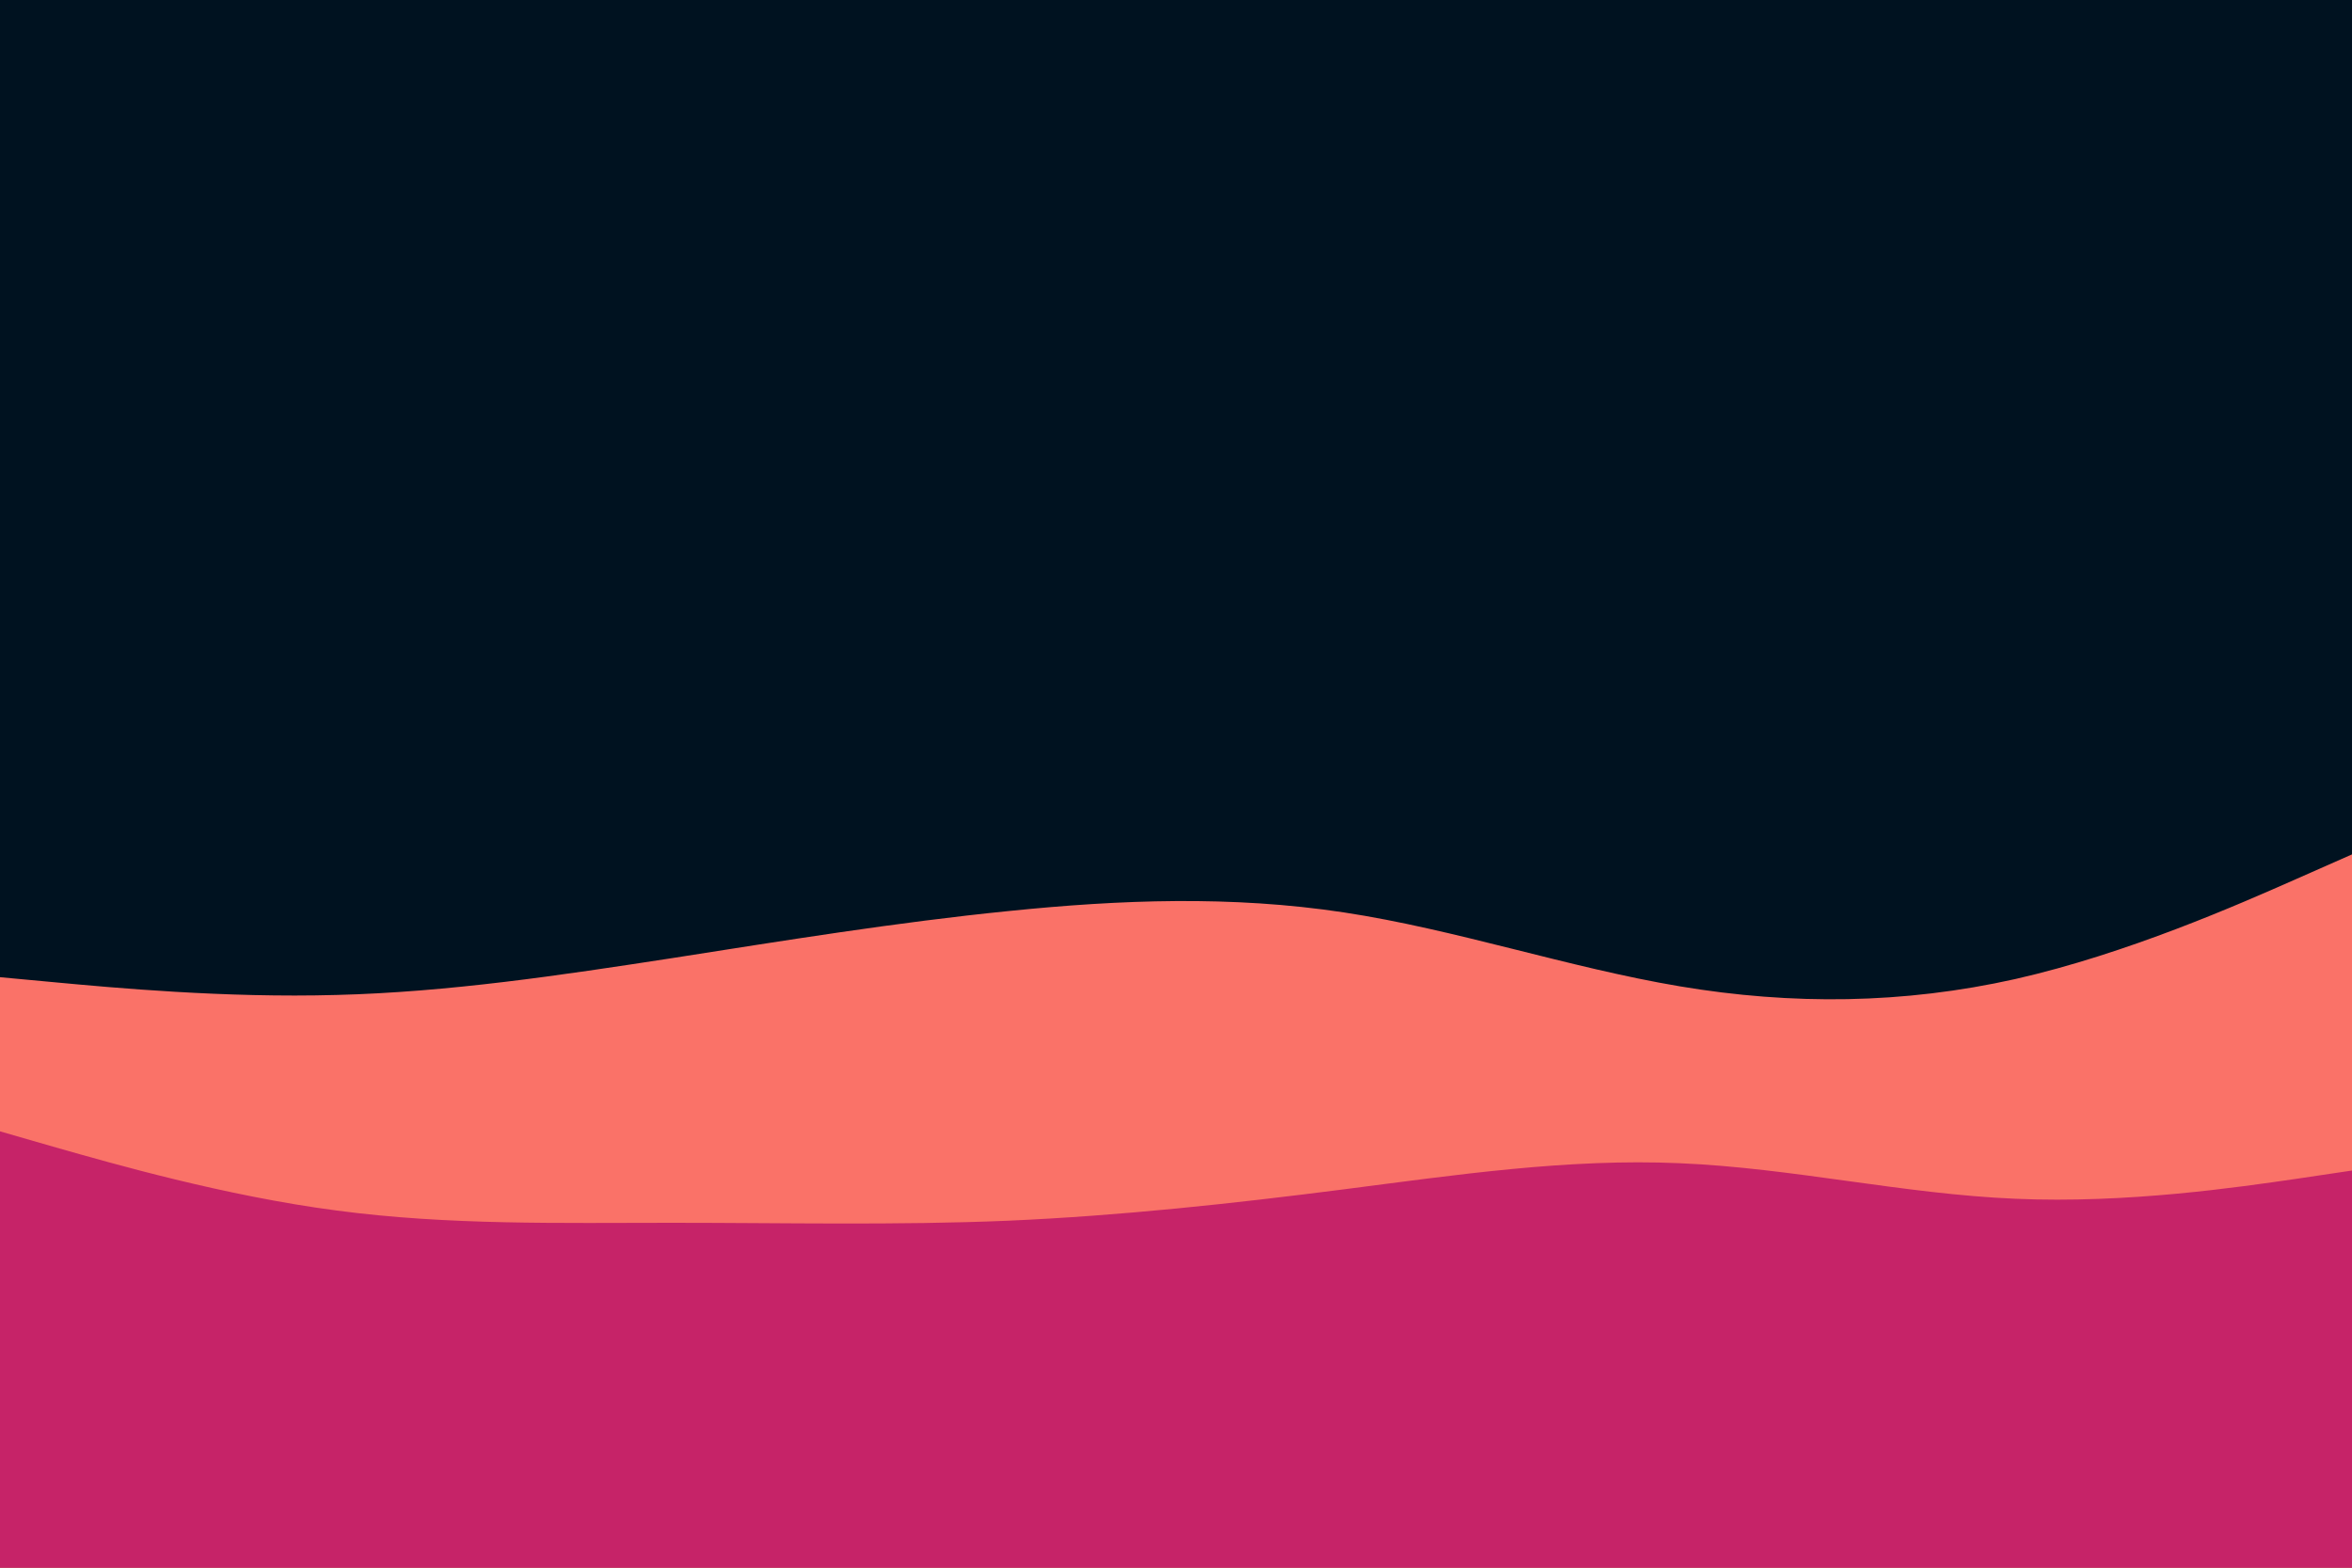 <svg id="visual" viewBox="0 0 900 600" width="900" height="600" xmlns="http://www.w3.org/2000/svg" xmlns:xlink="http://www.w3.org/1999/xlink" version="1.1"><rect x="0" y="0" width="900" height="600" fill="#001220"></rect><path d="M0 374L21.5 376C43 378 86 382 128.8 380.8C171.7 379.7 214.3 373.3 257.2 366.7C300 360 343 353 385.8 348.7C428.7 344.3 471.3 342.7 514.2 349.2C557 355.7 600 370.3 642.8 377.5C685.7 384.7 728.3 384.3 771.2 374.7C814 365 857 346 878.5 336.5L900 327L900 601L878.5 601C857 601 814 601 771.2 601C728.3 601 685.7 601 642.8 601C600 601 557 601 514.2 601C471.3 601 428.7 601 385.8 601C343 601 300 601 257.2 601C214.3 601 171.7 601 128.8 601C86 601 43 601 21.5 601L0 601Z" fill="#fa7268"></path><path d="M0 433L21.5 439.2C43 445.3 86 457.7 128.8 463.3C171.7 469 214.3 468 257.2 468C300 468 343 469 385.8 467.2C428.7 465.3 471.3 460.7 514.2 455.2C557 449.7 600 443.3 642.8 445.2C685.7 447 728.3 457 771.2 458.8C814 460.7 857 454.3 878.5 451.2L900 448L900 601L878.5 601C857 601 814 601 771.2 601C728.3 601 685.7 601 642.8 601C600 601 557 601 514.2 601C471.3 601 428.7 601 385.8 601C343 601 300 601 257.2 601C214.3 601 171.7 601 128.8 601C86 601 43 601 21.5 601L0 601Z" fill="#c62368"></path></svg>